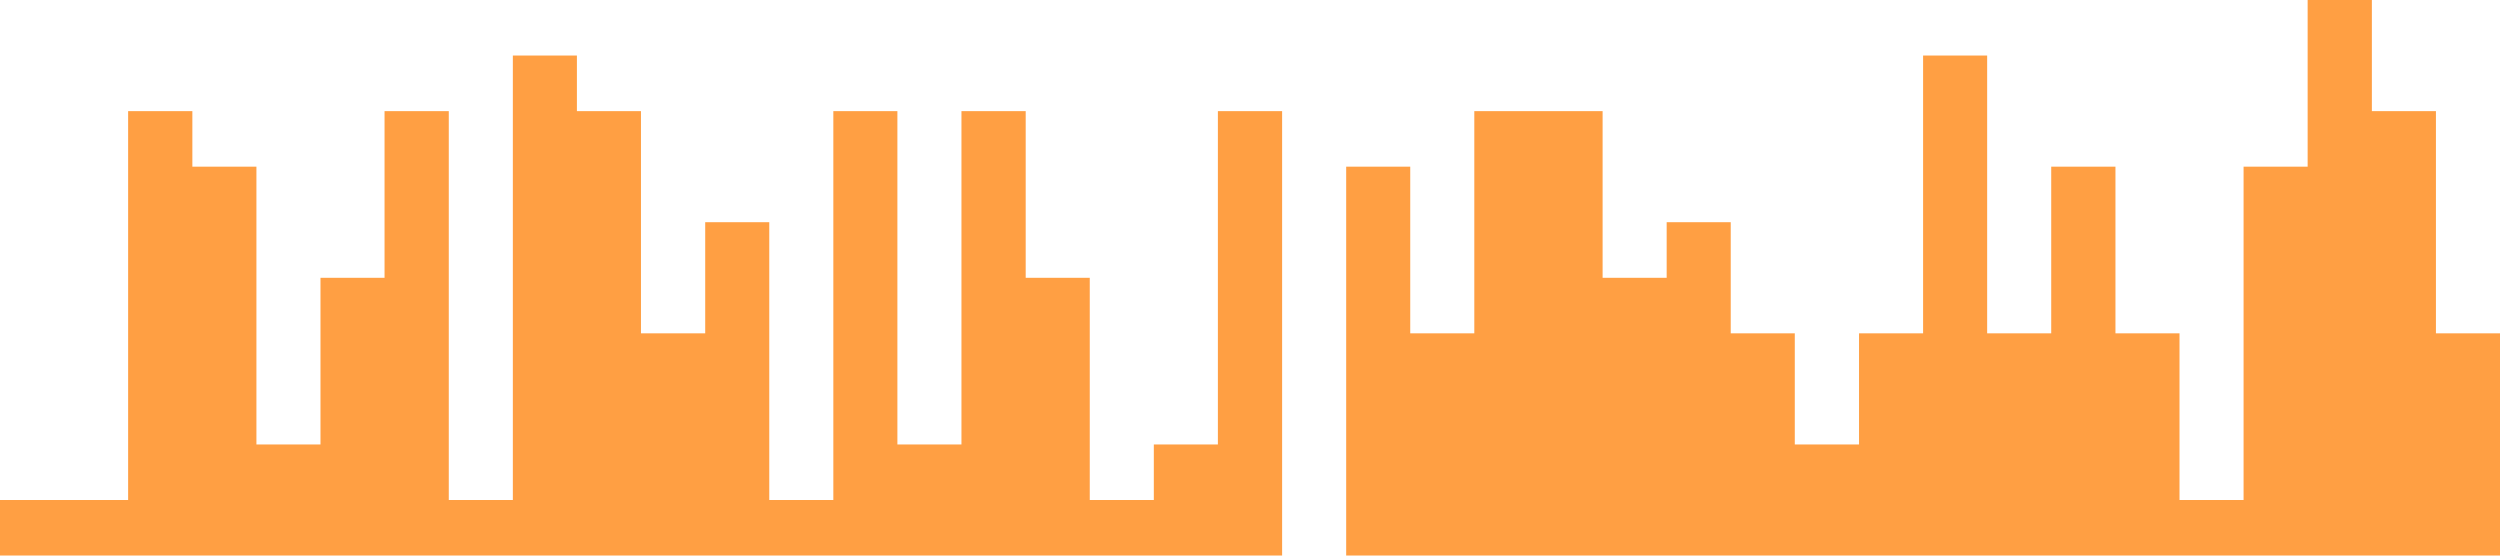 <?xml version="1.0" standalone="no"?><svg xmlns="http://www.w3.org/2000/svg" viewBox="0 0 1440 320"><path fill="#ff9f43" fill-opacity="1" d="M0,288L0,288L36.9,288L36.9,288L73.8,288L73.8,64L110.8,64L110.8,96L147.7,96L147.7,256L184.6,256L184.6,160L221.5,160L221.5,64L258.5,64L258.5,288L295.4,288L295.4,32L332.3,32L332.3,64L369.2,64L369.2,192L406.2,192L406.2,128L443.1,128L443.1,288L480,288L480,64L516.9,64L516.9,256L553.8,256L553.8,64L590.8,64L590.8,160L627.7,160L627.7,288L664.6,288L664.6,256L701.5,256L701.5,64L738.5,64L738.5,320L775.4,320L775.4,96L812.3,96L812.3,192L849.2,192L849.2,64L886.2,64L886.2,64L923.1,64L923.1,160L960,160L960,128L996.9,128L996.9,192L1033.8,192L1033.8,256L1070.8,256L1070.8,192L1107.7,192L1107.7,32L1144.6,32L1144.6,192L1181.5,192L1181.5,96L1218.5,96L1218.5,192L1255.4,192L1255.4,288L1292.3,288L1292.3,96L1329.2,96L1329.2,0L1366.2,0L1366.2,64L1403.1,64L1403.1,192L1440,192L1440,320L1403.1,320L1403.1,320L1366.2,320L1366.2,320L1329.2,320L1329.2,320L1292.3,320L1292.3,320L1255.4,320L1255.4,320L1218.5,320L1218.5,320L1181.5,320L1181.5,320L1144.6,320L1144.6,320L1107.7,320L1107.7,320L1070.8,320L1070.8,320L1033.8,320L1033.8,320L996.9,320L996.9,320L960,320L960,320L923.1,320L923.1,320L886.2,320L886.2,320L849.2,320L849.2,320L812.3,320L812.3,320L775.4,320L775.4,320L738.5,320L738.5,320L701.5,320L701.5,320L664.6,320L664.6,320L627.7,320L627.7,320L590.8,320L590.8,320L553.8,320L553.8,320L516.9,320L516.9,320L480,320L480,320L443.1,320L443.1,320L406.2,320L406.2,320L369.2,320L369.2,320L332.3,320L332.3,320L295.4,320L295.4,320L258.5,320L258.5,320L221.5,320L221.5,320L184.6,320L184.6,320L147.7,320L147.7,320L110.8,320L110.8,320L73.8,320L73.8,320L36.9,320L36.9,320L0,320L0,320Z"></path></svg>